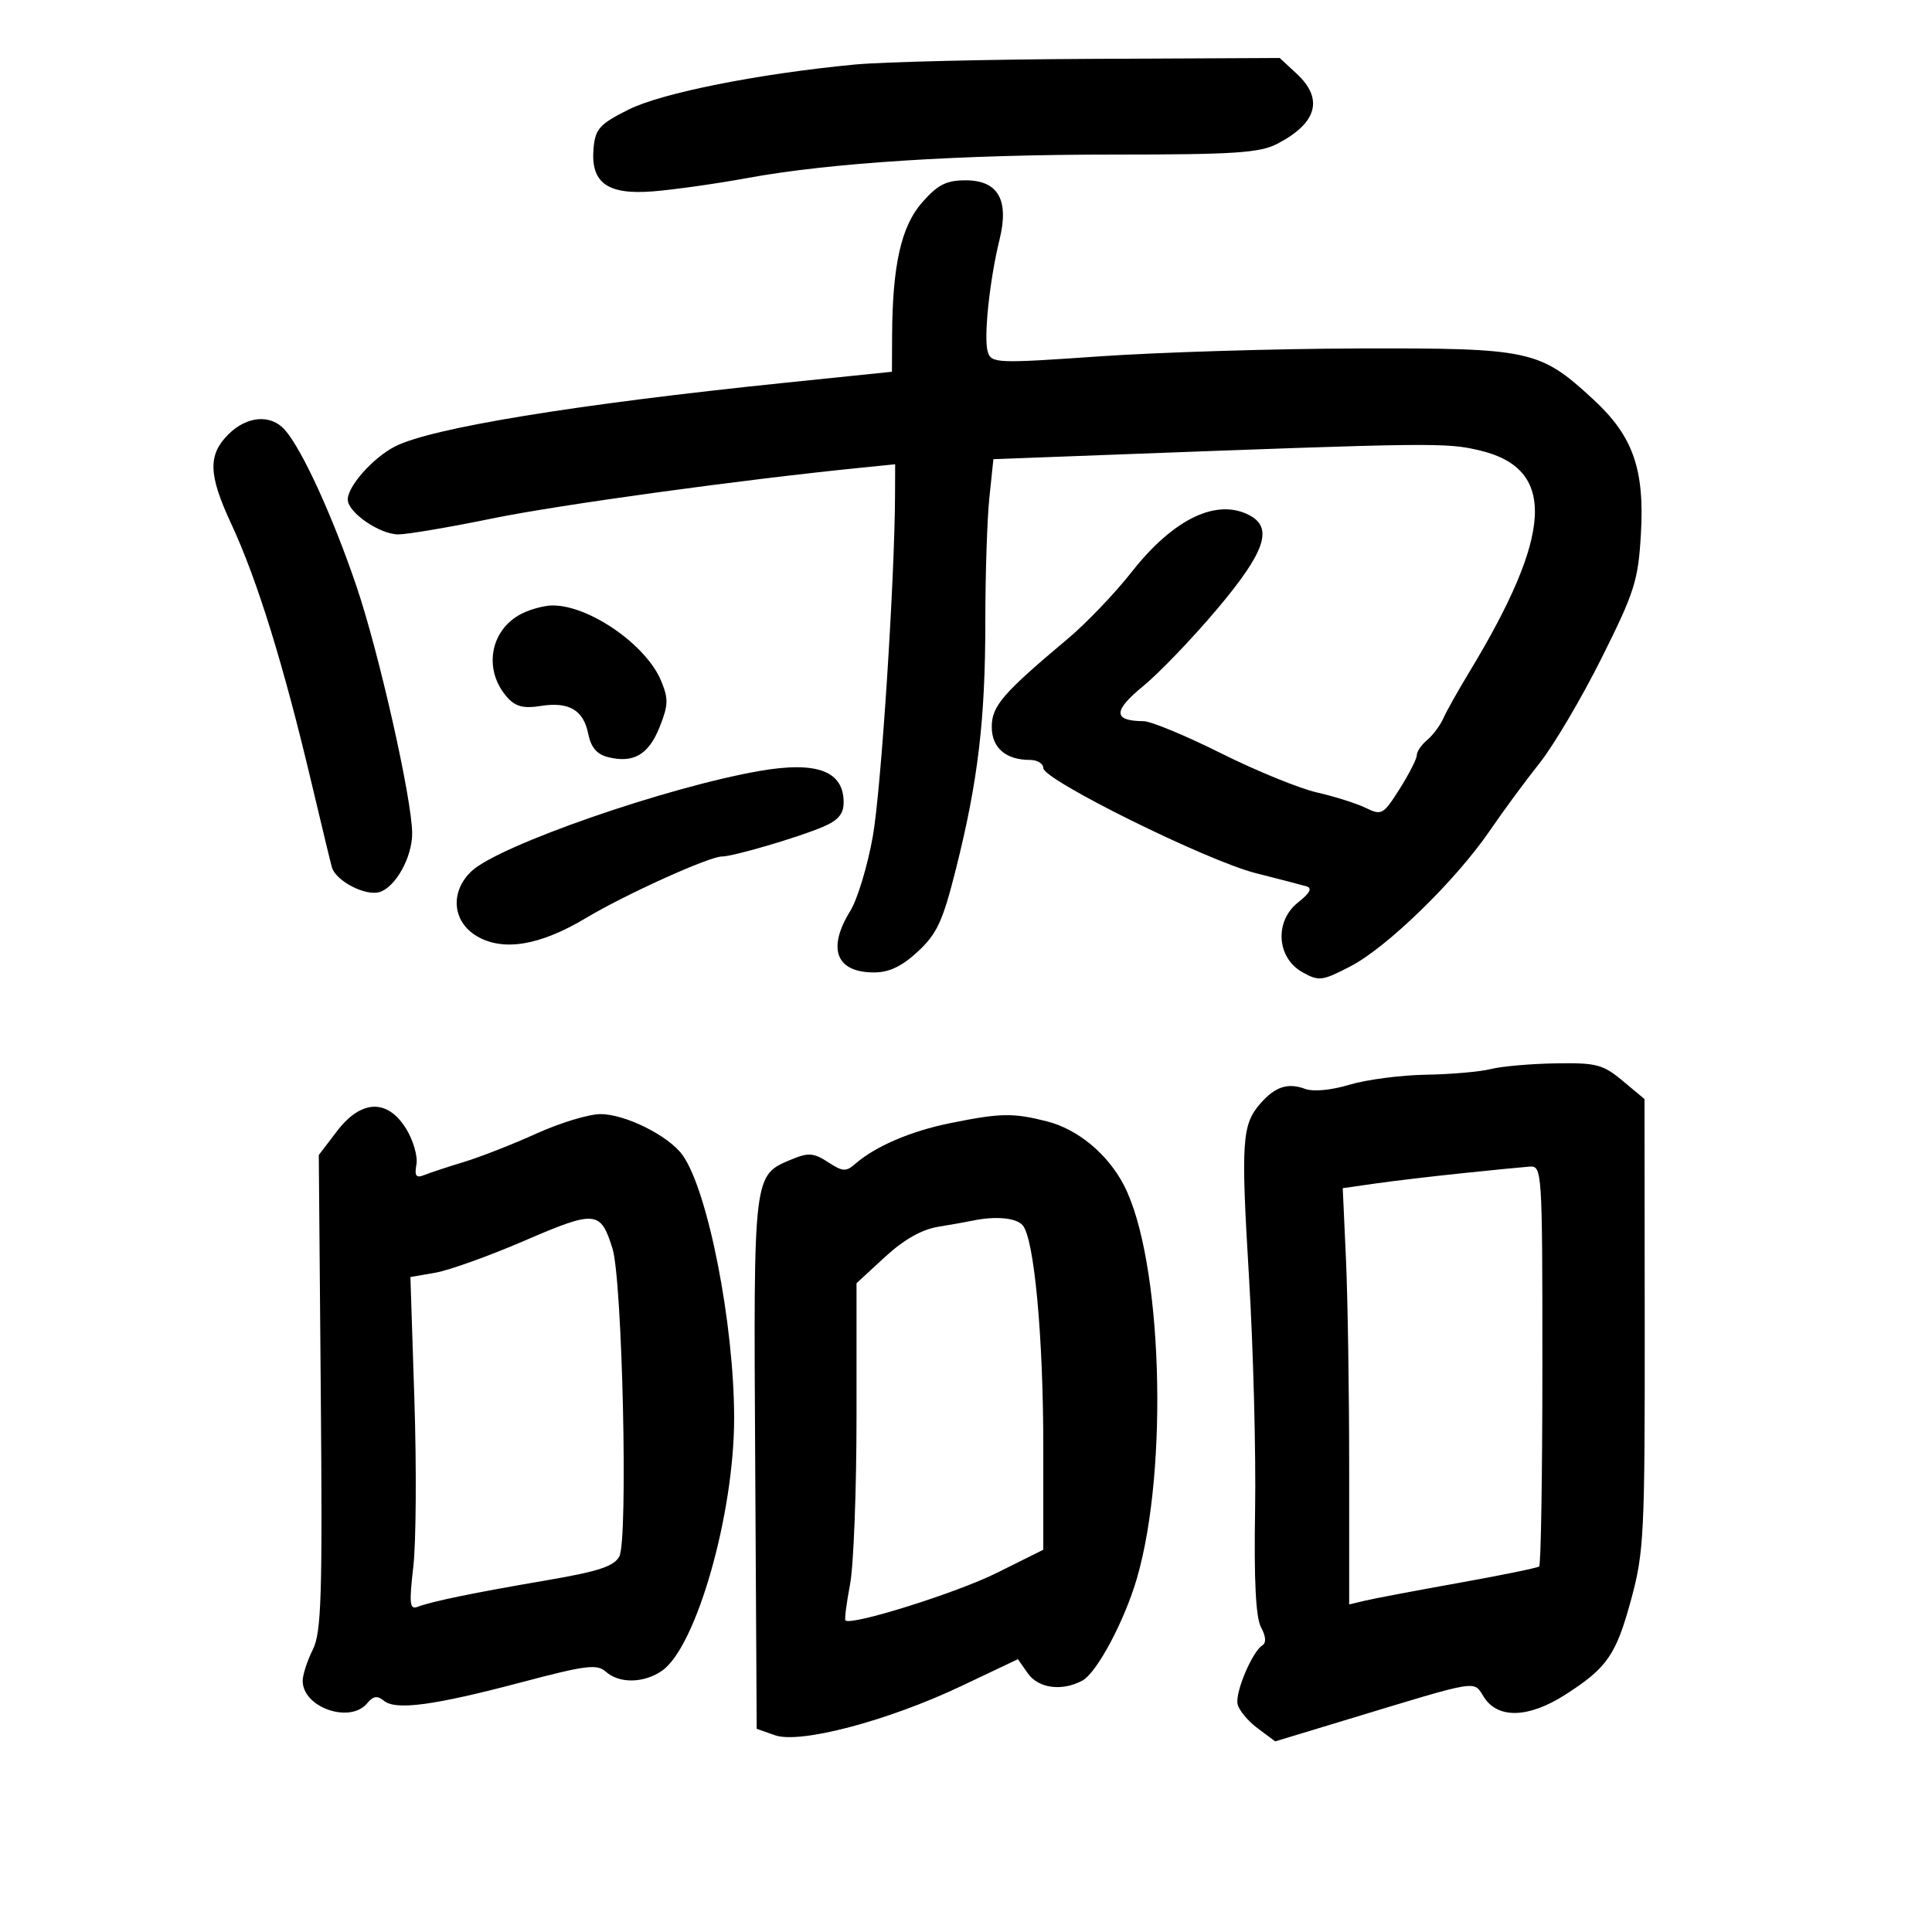 <svg xmlns="http://www.w3.org/2000/svg" width="300" height="300" viewBox="0 0 300 300" version="1.1">
	<path d="M 132.755 10.019 C 117.749 11.452, 102.797 14.427, 97.609 17.012 C 93.183 19.218, 92.457 20.001, 92.180 22.873 C 91.647 28.386, 94.259 30.303, 101.496 29.708 C 104.798 29.437, 111.325 28.512, 116 27.652 C 128.879 25.284, 149.008 24, 173.250 24 C 191.617 24, 195.609 23.736, 198.300 22.346 C 204.515 19.135, 205.573 15.362, 201.354 11.452 L 198.708 9 169.604 9.140 C 153.597 9.217, 137.015 9.612, 132.755 10.019 M 143.182 31.445 C 139.936 35.143, 138.577 41.173, 138.526 52.114 L 138.500 57.727 122 59.425 C 89.383 62.780, 66.887 66.456, 61.304 69.343 C 57.906 71.100, 54 75.496, 54 77.562 C 54 79.578, 58.985 83.002, 61.885 82.979 C 63.323 82.968, 69.900 81.850, 76.500 80.495 C 86.704 78.399, 115.143 74.488, 133.750 72.621 L 139 72.094 138.982 76.797 C 138.931 90.128, 136.826 122.533, 135.537 129.829 C 134.728 134.410, 133.151 139.638, 132.033 141.447 C 128.404 147.318, 129.823 151, 135.715 151 C 138.069 151, 140.043 150.059, 142.531 147.750 C 145.498 144.996, 146.399 143.039, 148.438 134.931 C 151.865 121.298, 153 111.754, 153 96.574 C 153 89.270, 153.282 80.595, 153.627 77.298 L 154.253 71.302 171.877 70.638 C 222.806 68.720, 224.579 68.699, 229.849 69.964 C 241.700 72.807, 241.180 82.881, 228.067 104.500 C 226.399 107.250, 224.623 110.418, 224.121 111.541 C 223.619 112.664, 222.486 114.181, 221.604 114.914 C 220.722 115.646, 220 116.705, 220 117.268 C 220 117.830, 218.801 120.186, 217.334 122.504 C 214.803 126.505, 214.539 126.654, 212.084 125.455 C 210.663 124.760, 207.250 123.680, 204.500 123.054 C 201.750 122.428, 195.036 119.685, 189.580 116.958 C 184.124 114.231, 178.724 111.993, 177.580 111.985 C 172.831 111.950, 172.800 110.405, 177.471 106.577 C 179.984 104.518, 185.181 99.103, 189.020 94.544 C 196.416 85.762, 197.726 81.994, 194.066 80.035 C 188.968 77.307, 182.233 80.533, 175.722 88.821 C 173.128 92.123, 168.677 96.777, 165.832 99.162 C 155.705 107.655, 154 109.629, 154 112.865 C 154 116.121, 156.172 118, 159.934 118 C 161.070 118, 162 118.568, 162 119.261 C 162 121.100, 187.383 133.655, 195 135.584 C 198.575 136.489, 202.115 137.409, 202.867 137.629 C 203.810 137.904, 203.405 138.680, 201.564 140.128 C 197.872 143.032, 198.229 148.728, 202.244 150.969 C 204.804 152.398, 205.304 152.335, 209.744 150.027 C 215.402 147.086, 226.084 136.678, 231.326 129 C 233.392 125.975, 236.872 121.250, 239.061 118.500 C 241.249 115.750, 245.582 108.414, 248.688 102.198 C 253.817 91.935, 254.379 90.164, 254.798 82.931 C 255.383 72.817, 253.573 67.705, 247.388 62.003 C 239.079 54.345, 237.653 54.035, 211 54.108 C 198.075 54.144, 179.957 54.696, 170.737 55.336 C 154.722 56.448, 153.948 56.417, 153.386 54.642 C 152.712 52.518, 153.650 43.550, 155.211 37.186 C 156.722 31.027, 154.984 28, 149.935 28 C 146.938 28, 145.614 28.675, 143.182 31.445 M 35.455 67.455 C 32.263 70.646, 32.358 73.703, 35.886 81.292 C 39.975 90.089, 44.048 103.258, 48.476 122 C 49.970 128.325, 51.350 134.036, 51.543 134.692 C 52.166 136.815, 56.797 139.199, 58.962 138.512 C 61.441 137.725, 64 133.110, 64 129.425 C 64 124.170, 58.850 101.316, 55.341 91 C 51.639 80.115, 46.906 69.782, 44.233 66.750 C 42.055 64.279, 38.331 64.578, 35.455 67.455 M 81.020 95.284 C 76.046 97.801, 74.985 104.091, 78.816 108.342 C 80.051 109.712, 81.348 110.043, 83.879 109.632 C 88.319 108.912, 90.595 110.226, 91.338 113.938 C 91.758 116.041, 92.680 117.132, 94.397 117.564 C 98.352 118.556, 100.704 117.198, 102.409 112.936 C 103.790 109.484, 103.821 108.507, 102.638 105.677 C 100.310 100.104, 91.455 93.978, 85.782 94.015 C 84.527 94.023, 82.384 94.594, 81.020 95.284 M 118 119.705 C 103.614 122.192, 77.540 131.249, 73.250 135.250 C 69.846 138.425, 70.212 143.103, 74.041 145.365 C 78.129 147.780, 83.856 146.826, 91 142.542 C 97.046 138.915, 110.114 133, 112.080 133 C 113.822 133, 123.847 130.063, 127.750 128.409 C 130.155 127.390, 131 126.397, 131 124.588 C 131 119.727, 126.862 118.173, 118 119.705 M 231.500 166 C 229.850 166.420, 225.309 166.817, 221.409 166.882 C 217.509 166.947, 212.173 167.645, 209.552 168.434 C 206.704 169.292, 203.923 169.551, 202.643 169.078 C 199.971 168.092, 198.008 168.734, 195.723 171.341 C 192.842 174.628, 192.673 177.185, 193.945 198.323 C 194.612 209.393, 195.037 225.661, 194.890 234.475 C 194.707 245.449, 194.998 251.190, 195.814 252.689 C 196.566 254.071, 196.645 255.101, 196.029 255.482 C 194.463 256.450, 191.799 262.723, 192.165 264.583 C 192.349 265.521, 193.741 267.213, 195.257 268.345 L 198.014 270.401 208.757 267.145 C 230.268 260.626, 228.693 260.883, 230.476 263.603 C 232.658 266.934, 237.418 266.763, 243.054 263.151 C 249.571 258.976, 250.935 257.002, 253.292 248.331 C 255.277 241.029, 255.419 238.143, 255.391 205.582 L 255.360 170.664 251.968 167.832 C 248.907 165.276, 247.888 165.012, 241.538 165.118 C 237.667 165.183, 233.150 165.580, 231.500 166 M 52.301 175.679 L 49.500 179.357 49.811 216.203 C 50.080 248.018, 49.909 253.476, 48.561 256.178 C 47.702 257.899, 47 260.068, 47 260.999 C 47 265.136, 54.347 267.696, 57.010 264.488 C 57.953 263.352, 58.600 263.253, 59.609 264.090 C 61.450 265.619, 67.395 264.820, 81 261.217 C 90.982 258.573, 92.708 258.358, 94.079 259.586 C 96.165 261.454, 100.012 261.380, 102.815 259.417 C 108.129 255.695, 114.003 235.092, 113.997 220.199 C 113.991 205.596, 109.942 184.930, 106 179.382 C 103.868 176.381, 97.109 173, 93.243 173 C 91.435 173, 86.972 174.353, 83.325 176.007 C 79.678 177.660, 74.625 179.642, 72.097 180.410 C 69.569 181.177, 66.770 182.100, 65.878 182.461 C 64.606 182.974, 64.343 182.617, 64.663 180.808 C 64.887 179.539, 64.161 177.037, 63.050 175.250 C 60.142 170.573, 56.065 170.736, 52.301 175.679 M 147.500 174.410 C 141.451 175.633, 135.905 178.012, 132.835 180.699 C 131.370 181.981, 130.857 181.952, 128.579 180.460 C 126.397 179.030, 125.523 178.955, 123.043 179.982 C 116.925 182.516, 117.011 181.814, 117.267 227.165 L 117.500 268.452 120.330 269.447 C 124.235 270.820, 137.860 267.224, 149.280 261.806 L 158.060 257.640 159.586 259.820 C 161.233 262.171, 164.890 262.664, 168.067 260.964 C 170.312 259.763, 174.621 251.683, 176.542 245.073 C 181.523 227.938, 180.453 195.512, 174.528 184.055 C 172.013 179.191, 167.346 175.325, 162.524 174.110 C 157.252 172.783, 155.355 172.821, 147.500 174.410 M 227 182.183 C 222.325 182.669, 216.250 183.389, 213.500 183.783 L 208.500 184.500 209 195.500 C 209.275 201.550, 209.500 216.094, 209.500 227.819 L 209.500 249.138 212 248.541 C 213.375 248.213, 219.900 246.978, 226.500 245.796 C 233.100 244.614, 238.725 243.464, 239 243.240 C 239.275 243.016, 239.500 228.920, 239.500 211.917 C 239.500 181.619, 239.460 181.005, 237.500 181.151 C 236.400 181.232, 231.675 181.697, 227 182.183 M 81.500 192.633 C 76 195.006, 69.751 197.251, 67.614 197.623 L 63.728 198.299 64.347 217.400 C 64.688 227.905, 64.612 239.552, 64.178 243.282 C 63.516 248.979, 63.619 249.976, 64.824 249.514 C 67.046 248.661, 73.546 247.324, 84.810 245.402 C 92.913 244.020, 95.345 243.223, 96.170 241.683 C 97.548 239.107, 96.650 198.809, 95.103 193.858 C 93.263 187.965, 92.484 187.895, 81.500 192.633 M 151 189.549 C 150.175 189.724, 147.772 190.150, 145.660 190.496 C 143.122 190.911, 140.326 192.502, 137.410 195.190 L 133 199.255 133 219.991 C 133 231.396, 132.548 243.111, 131.995 246.025 C 131.443 248.939, 131.121 251.455, 131.281 251.615 C 132.153 252.487, 148.530 247.351, 154.750 244.254 L 162 240.645 162 224.546 C 162 207.544, 160.596 192.423, 158.819 190.282 C 157.833 189.094, 154.589 188.790, 151 189.549" stroke="none" fill="black" fill-rule="evenodd"/>
</svg>